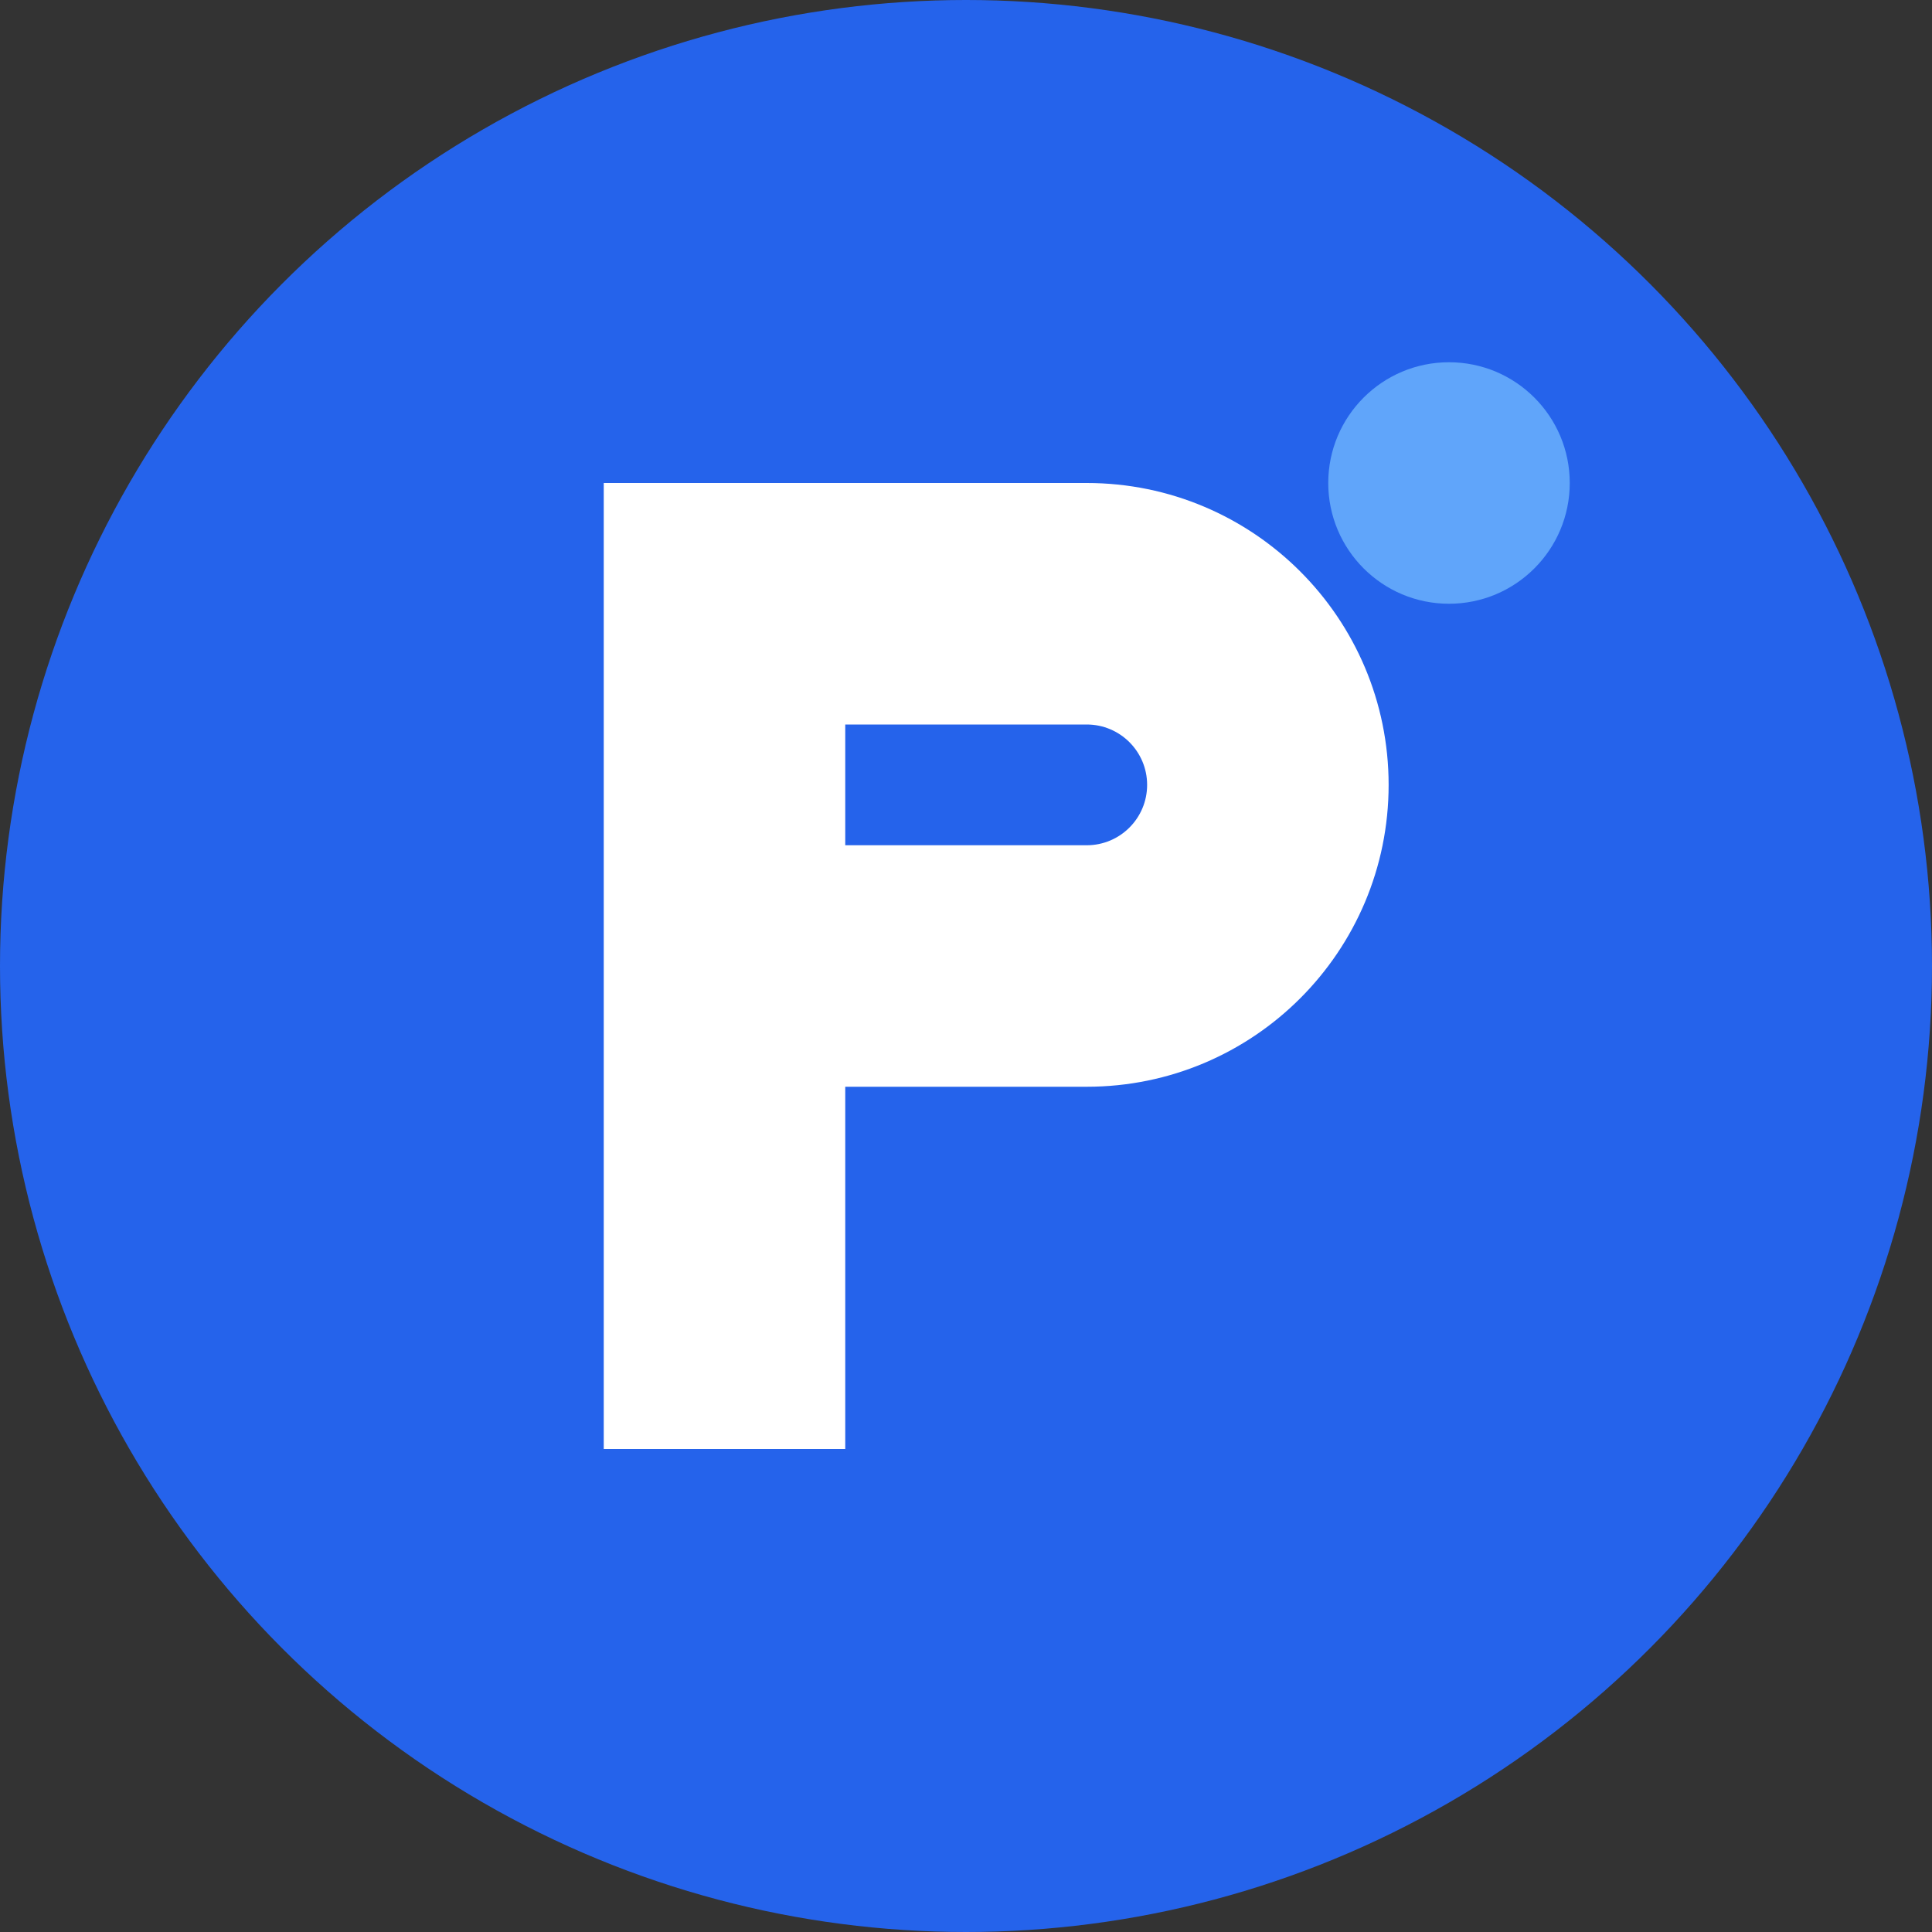 <svg width="32" height="32" viewBox="0 0 32 32" fill="none" xmlns="http://www.w3.org/2000/svg">
  <rect x="0" y="0" width="32" height="32" fill="#333333" stroke="none"/>
  <!-- Background Circle -->
  <circle cx="16" cy="16" r="16" fill="#2563EB"/>
  
  <!-- Letter P for Portfolio -->
  <path d="M10 8H18C20.761 8 23 10.239 23 13C23 15.761 20.761 18 18 18H14V24H10V8Z" fill="white"/>
  <path d="M14 12V14H18C18.552 14 19 13.552 19 13C19 12.448 18.552 12 18 12H14Z" fill="#2563EB"/>
  
  <!-- Decorative Dot -->
  <circle cx="24" cy="8" r="2" fill="#60A5FA"/>
</svg>